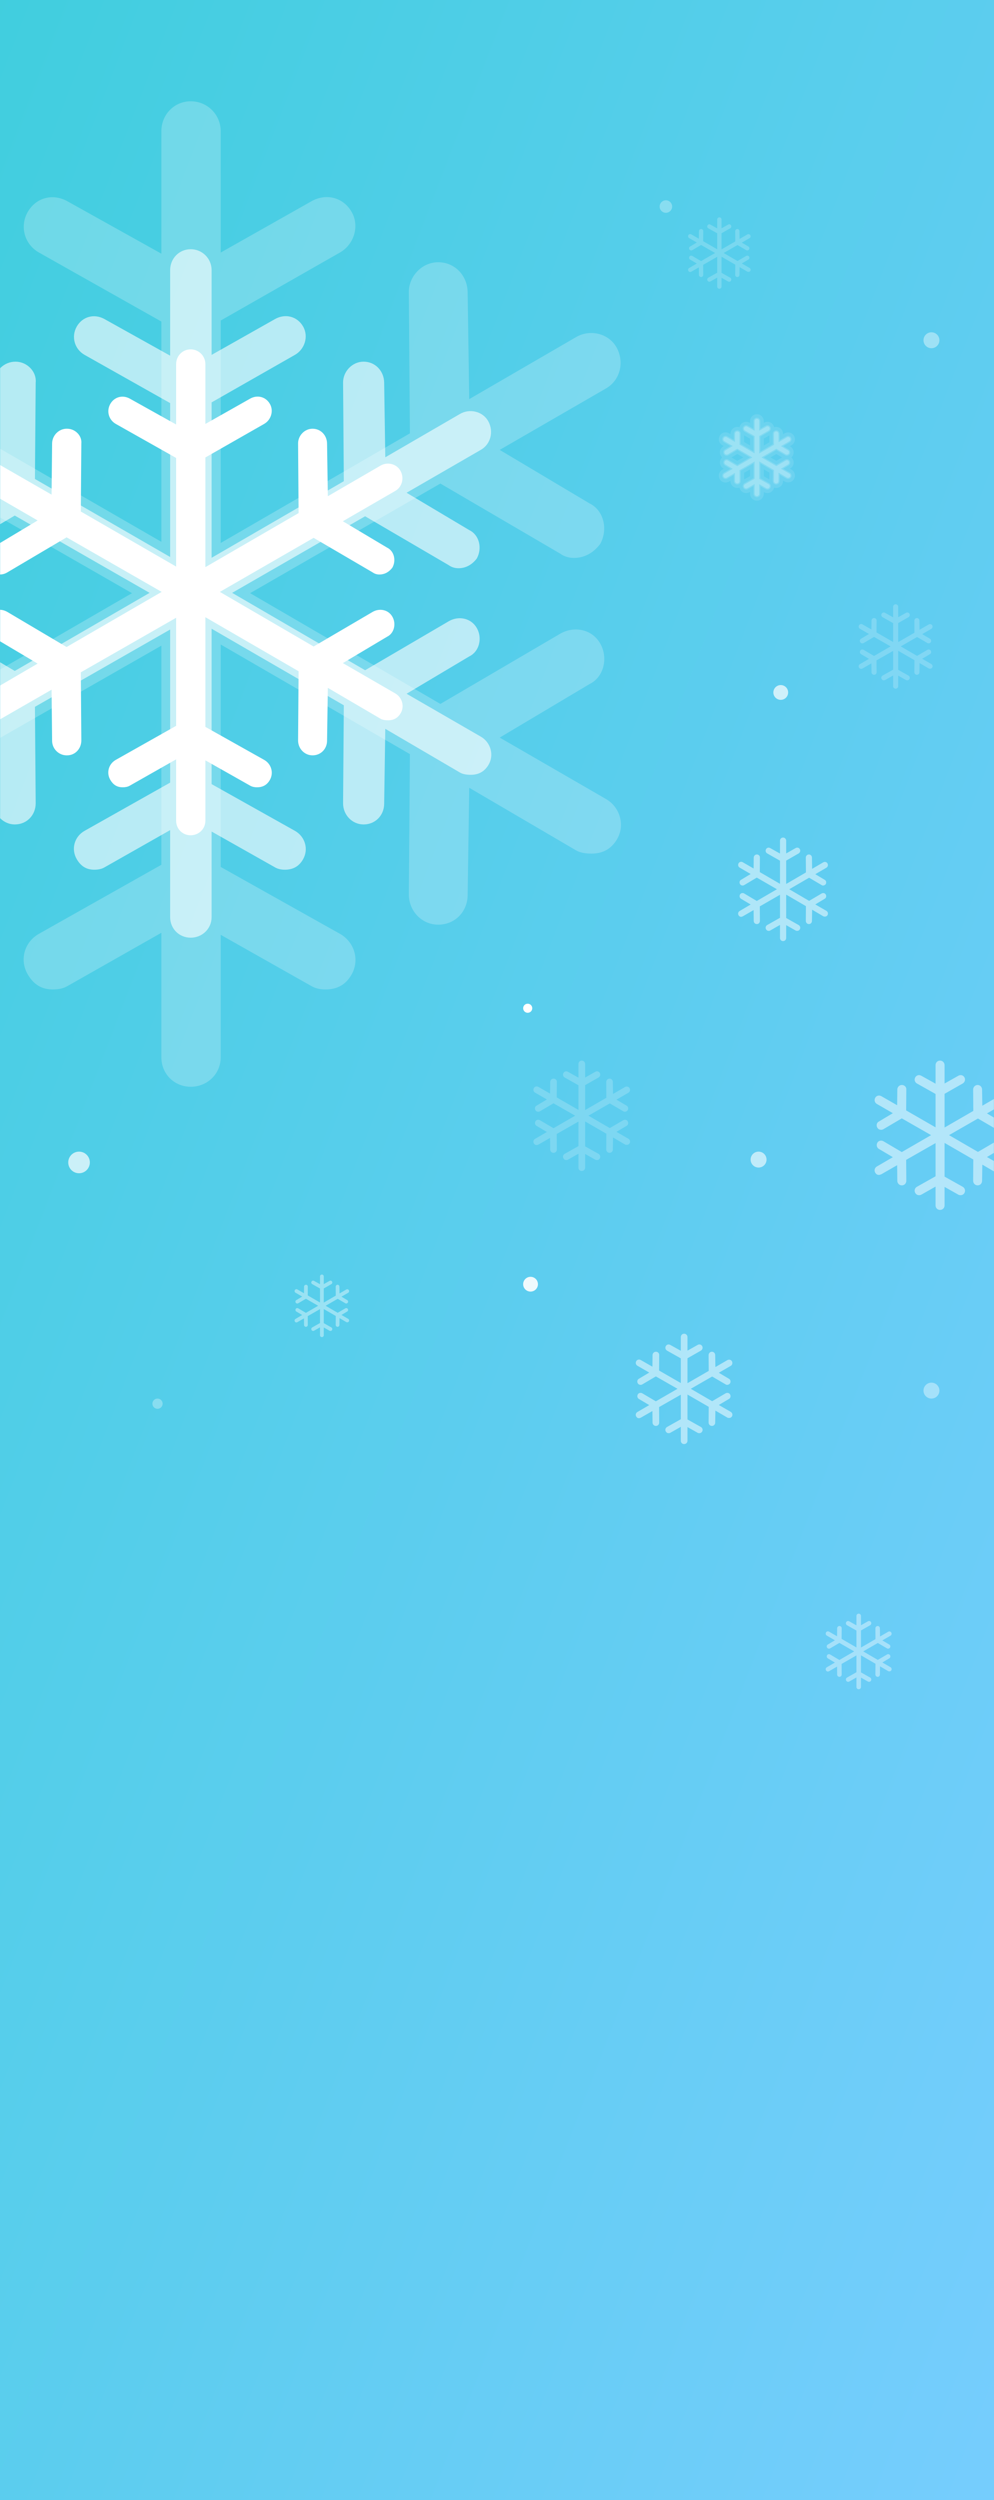 <?xml version="1.0" encoding="UTF-8"?>
<svg width="874px" height="2197px" viewBox="0 0 874 2197" version="1.1" xmlns="http://www.w3.org/2000/svg" xmlns:xlink="http://www.w3.org/1999/xlink">
    <rect x="0" y="0" width="874" height="2197" fill="#333333" stroke="none"/>
    <!-- Generator: Sketch 49 (51002) - http://www.bohemiancoding.com/sketch -->
    <title>heavy snow</title>
    <desc>Created with Sketch.</desc>
    <defs>
        <linearGradient x1="0%" y1="0%" x2="97.296%" y2="97.296%" id="linearGradient-1">
            <stop stop-color="#40CEDE" offset="0%"></stop>
            <stop stop-color="#75CDFD" offset="100%"></stop>
        </linearGradient>
        <rect id="path-2" x="0" y="0" width="874" height="2197"></rect>
        <path d="M434.979,225.149 L427.69,220.906 L433.844,217.214 C434.833,216.734 435.139,215.396 434.576,214.412 C434.004,213.405 432.767,213.192 431.829,213.743 L423.624,218.584 L410.585,210.941 L423.624,203.377 L431.829,208.21 C432.085,208.399 432.415,208.509 432.782,208.509 C433.477,208.509 434.1,208.178 434.576,207.548 C435.126,206.549 434.833,205.226 433.843,204.746 L427.69,201.055 L434.979,196.812 C435.929,196.261 436.256,195.025 435.712,194.01 C435.192,193.034 433.907,192.695 432.928,193.27 L425.602,197.552 L425.492,190.169 C425.475,189.027 424.613,188.106 423.478,188.106 C422.343,188.106 421.455,189.098 421.464,190.169 L421.536,199.913 L408.57,207.478 L408.57,192.129 L416.738,187.437 C417.692,186.894 418.107,185.627 417.544,184.635 C416.972,183.628 415.798,183.328 414.797,183.895 L408.57,187.437 L408.57,179.062 C408.57,177.921 407.654,177 406.519,177 C405.384,177 404.504,177.921 404.504,179.062 L404.504,187.516 L398.058,183.895 C397.054,183.336 395.911,183.651 395.347,184.635 C394.775,185.643 395.131,186.878 396.116,187.437 L404.504,192.199 L404.504,207.399 L391.245,199.693 L391.318,190.169 C391.428,189.098 390.476,188.106 389.341,188.106 L389.267,188.106 C388.205,188.106 387.264,189.027 387.253,190.169 L387.179,197.331 L380.037,193.199 C379.04,192.617 377.809,192.963 377.29,193.931 C376.746,194.954 377.027,196.159 378.023,196.741 L385.238,200.944 L378.938,204.746 C377.949,205.226 377.64,206.565 378.242,207.548 C378.63,208.186 379.194,208.509 379.964,208.509 C380.366,208.509 380.701,208.406 381.025,208.21 L389.267,203.306 L402.49,210.941 L389.267,218.655 L381.025,213.743 C380.036,213.161 378.761,213.436 378.242,214.412 C377.698,215.428 377.993,216.648 378.937,217.214 L385.238,220.977 L378.022,225.22 C377.029,225.802 376.707,227.03 377.289,228.03 C377.697,228.722 378.242,229.061 379.011,229.061 C379.194,229.061 379.56,228.951 380.037,228.762 L387.179,224.629 L387.253,231.792 C387.264,232.933 388.205,233.815 389.267,233.815 L389.341,233.815 C390.476,233.815 391.327,232.863 391.318,231.713 L391.245,222.197 L404.504,214.562 L404.504,229.683 L396.116,234.445 C395.115,235.011 394.765,236.247 395.347,237.247 C395.754,237.947 396.3,238.286 397.069,238.286 C397.435,238.286 397.773,238.223 398.058,238.058 L404.504,234.374 L404.504,242.969 C404.504,244.111 405.384,245 406.519,245 C407.654,245 408.57,244.111 408.57,242.969 L408.57,234.515 L414.797,238.058 C415.082,238.223 415.419,238.286 415.749,238.286 C416.555,238.286 417.149,237.955 417.544,237.247 C418.1,236.255 417.741,235.011 416.738,234.445 L408.57,229.832 L408.57,214.483 L421.536,222.047 L421.464,231.713 C421.454,232.863 422.343,233.815 423.478,233.815 C424.613,233.815 425.475,232.933 425.492,231.792 L425.602,224.37 L432.928,228.691 C433.21,228.856 433.587,228.911 433.99,228.911 C434.759,228.911 435.323,228.589 435.712,227.951 C436.313,226.967 435.929,225.7 434.979,225.149 Z" id="path-4"></path>
    </defs>
    <g id="Page-1" stroke="none" stroke-width="1" fill="none" fill-rule="evenodd">
        <g id="heavy-snow">
            <g>
                <g id="Group-6-Copy-2">
                    <g id="with-content-copy-4">
                        <g id="Shape">
                            <g id="fluffy-cloud-silhouette">
                                <mask id="mask-3" fill="white">
                                    <use xlink:href="#path-2"></use>
                                </mask>
                                <use id="Mask" fill="url(#linearGradient-1)" xlink:href="#path-2"></use>
                                <g id="snowflake-copy" mask="url(#mask-3)" fill-rule="nonzero">
                                    <g transform="translate(259, 191)">
                                        <path d="M400.048,44.442 L393.253,40.526 L398.99,37.118 C399.912,36.675 400.197,35.44 399.673,34.532 C399.139,33.602 397.987,33.406 397.112,33.914 L389.463,38.383 L377.308,31.328 L389.463,24.346 L397.112,28.807 C397.351,28.981 397.658,29.083 398,29.083 C398.648,29.083 399.229,28.778 399.673,28.197 C400.185,27.274 399.912,26.053 398.99,25.61 L393.253,22.203 L400.048,18.287 C400.934,17.778 401.238,16.638 400.731,15.7 C400.247,14.799 399.049,14.487 398.136,15.017 L391.307,18.97 L391.205,12.155 C391.189,11.101 390.385,10.251 389.327,10.251 C388.269,10.251 387.441,11.167 387.449,12.155 L387.517,21.149 L375.43,28.131 L375.43,13.964 L383.044,9.634 C383.933,9.132 384.32,7.963 383.795,7.047 C383.262,6.117 382.167,5.841 381.234,6.364 L375.43,9.634 L375.43,1.903 C375.43,0.85 374.576,0 373.518,0 C372.459,0 371.64,0.85 371.64,1.903 L371.64,9.706 L365.63,6.364 C364.694,5.849 363.628,6.139 363.103,7.047 C362.57,7.977 362.901,9.118 363.82,9.634 L371.64,14.029 L371.64,28.059 L359.279,20.946 L359.348,12.155 C359.45,11.167 358.562,10.251 357.504,10.251 L357.435,10.251 C356.445,10.251 355.568,11.101 355.557,12.155 L355.489,18.766 L348.831,14.952 C347.902,14.414 346.754,14.734 346.27,15.628 C345.763,16.572 346.025,17.684 346.953,18.221 L353.68,22.101 L347.806,25.61 C346.885,26.053 346.597,27.288 347.158,28.197 C347.519,28.785 348.045,29.083 348.763,29.083 C349.138,29.083 349.45,28.988 349.753,28.807 L357.435,24.281 L369.762,31.328 L357.435,38.448 L349.753,33.914 C348.83,33.377 347.641,33.631 347.158,34.532 C346.651,35.469 346.926,36.595 347.806,37.118 L353.68,40.591 L346.953,44.507 C346.027,45.045 345.727,46.178 346.27,47.101 C346.649,47.74 347.158,48.053 347.875,48.053 C348.045,48.053 348.387,47.951 348.831,47.777 L355.489,43.962 L355.557,50.574 C355.568,51.627 356.445,52.441 357.435,52.441 L357.504,52.441 C358.562,52.441 359.356,51.562 359.348,50.501 L359.279,41.717 L371.64,34.67 L371.64,48.627 L363.82,53.022 C362.887,53.545 362.561,54.686 363.103,55.609 C363.483,56.255 363.991,56.568 364.708,56.568 C365.05,56.568 365.364,56.509 365.63,56.357 L371.64,52.957 L371.64,60.89 C371.64,61.944 372.459,62.765 373.518,62.765 C374.576,62.765 375.43,61.944 375.43,60.89 L375.43,53.087 L381.234,56.357 C381.5,56.509 381.815,56.568 382.122,56.568 C382.873,56.568 383.427,56.262 383.795,55.609 C384.314,54.693 383.979,53.545 383.044,53.022 L375.43,48.765 L375.43,34.597 L387.517,41.579 L387.449,50.501 C387.44,51.562 388.269,52.441 389.327,52.441 C390.385,52.441 391.189,51.627 391.205,50.574 L391.307,43.723 L398.136,47.711 C398.4,47.864 398.751,47.915 399.127,47.915 C399.843,47.915 400.369,47.617 400.731,47.028 C401.292,46.12 400.934,44.95 400.048,44.442 Z" id="Shape" fill="#FFFFFF" opacity="0.2"></path>
                                        <path d="M383.529,1049.683 L373.028,1043.631 L381.893,1038.365 C383.318,1037.68 383.76,1035.771 382.949,1034.368 C382.124,1032.93 380.343,1032.627 378.991,1033.413 L367.171,1040.318 L348.385,1029.416 L367.171,1018.626 L378.991,1025.52 C379.36,1025.789 379.835,1025.946 380.363,1025.946 C381.365,1025.946 382.262,1025.475 382.949,1024.576 C383.74,1023.15 383.318,1021.264 381.893,1020.579 L373.028,1015.313 L383.529,1009.261 C384.898,1008.475 385.368,1006.713 384.585,1005.264 C383.836,1003.872 381.984,1003.389 380.574,1004.209 L370.02,1010.317 L369.862,999.785 C369.837,998.157 368.595,996.843 366.96,996.843 C365.324,996.843 364.045,998.258 364.058,999.785 L364.162,1013.685 L345.482,1024.475 L345.482,1002.581 L357.25,995.889 C358.624,995.114 359.222,993.306 358.411,991.891 C357.587,990.454 355.895,990.027 354.453,990.836 L345.482,995.889 L345.482,983.942 C345.482,982.314 344.163,981 342.527,981 C340.892,981 339.625,982.314 339.625,983.942 L339.625,996.001 L330.338,990.836 C328.891,990.039 327.244,990.488 326.432,991.891 C325.608,993.328 326.12,995.091 327.54,995.888 L339.625,1002.682 L339.625,1024.363 L320.522,1013.371 L320.628,999.785 C320.787,998.258 319.414,996.843 317.779,996.843 L317.673,996.843 C316.143,996.843 314.788,998.157 314.771,999.785 L314.665,1010.002 L304.375,1004.107 C302.939,1003.277 301.166,1003.771 300.417,1005.152 C299.634,1006.611 300.039,1008.329 301.473,1009.16 L311.868,1015.156 L302.792,1020.579 C301.367,1021.264 300.923,1023.173 301.789,1024.576 C302.348,1025.486 303.161,1025.946 304.269,1025.946 C304.849,1025.946 305.332,1025.8 305.799,1025.52 L317.673,1018.524 L336.723,1029.416 L317.673,1040.419 L305.799,1033.413 C304.374,1032.582 302.537,1032.975 301.789,1034.368 C301.006,1035.816 301.431,1037.556 302.791,1038.365 L311.868,1043.732 L301.473,1049.784 C300.042,1050.615 299.578,1052.366 300.417,1053.792 C301.004,1054.78 301.789,1055.263 302.897,1055.263 C303.161,1055.263 303.689,1055.106 304.375,1054.837 L314.665,1048.942 L314.771,1059.159 C314.788,1060.787 316.143,1062.045 317.673,1062.045 L317.779,1062.045 C319.414,1062.045 320.64,1060.686 320.628,1059.047 L320.522,1045.472 L339.625,1034.581 L339.625,1056.15 L327.54,1062.943 C326.098,1063.752 325.594,1065.514 326.432,1066.94 C327.019,1067.94 327.805,1068.423 328.912,1068.423 C329.44,1068.423 329.927,1068.333 330.338,1068.097 L339.625,1062.842 L339.625,1075.103 C339.625,1076.731 340.892,1078 342.527,1078 C344.163,1078 345.482,1076.731 345.482,1075.103 L345.482,1063.044 L354.453,1068.097 C354.863,1068.333 355.35,1068.423 355.825,1068.423 C356.985,1068.423 357.841,1067.951 358.411,1066.94 C359.212,1065.526 358.694,1063.751 357.25,1062.943 L345.482,1056.364 L345.482,1034.469 L364.162,1045.259 L364.058,1059.047 C364.044,1060.686 365.324,1062.045 366.96,1062.045 C368.596,1062.045 369.837,1060.787 369.862,1059.159 L370.02,1048.571 L380.574,1054.735 C380.981,1054.971 381.524,1055.05 382.105,1055.05 C383.213,1055.05 384.025,1054.59 384.584,1053.68 C385.451,1052.276 384.898,1050.469 383.529,1049.683 Z" id="Shape" fill="#FFFFFF" opacity="0.5"></path>
                                        <path d="M293.529,809.683 L283.028,803.631 L291.893,798.365 C293.318,797.68 293.76,795.771 292.949,794.368 C292.124,792.93 290.343,792.627 288.991,793.413 L277.171,800.318 L258.385,789.416 L277.171,778.626 L288.991,785.52 C289.36,785.789 289.835,785.946 290.363,785.946 C291.365,785.946 292.262,785.475 292.949,784.576 C293.74,783.151 293.318,781.264 291.893,780.579 L283.028,775.313 L293.529,769.261 C294.898,768.475 295.368,766.713 294.585,765.264 C293.836,763.872 291.984,763.389 290.574,764.209 L280.02,770.317 L279.862,759.785 C279.837,758.157 278.595,756.843 276.96,756.843 C275.324,756.843 274.045,758.258 274.058,759.785 L274.162,773.685 L255.482,784.475 L255.482,762.581 L267.25,755.889 C268.624,755.114 269.222,753.306 268.411,751.891 C267.587,750.454 265.895,750.027 264.453,750.836 L255.482,755.889 L255.482,743.942 C255.482,742.314 254.163,741 252.527,741 C250.892,741 249.625,742.314 249.625,743.942 L249.625,756.001 L240.338,750.836 C238.891,750.039 237.244,750.488 236.432,751.891 C235.608,753.328 236.12,755.091 237.54,755.888 L249.625,762.682 L249.625,784.363 L230.522,773.371 L230.628,759.785 C230.787,758.258 229.414,756.843 227.779,756.843 L227.673,756.843 C226.143,756.843 224.788,758.157 224.771,759.785 L224.665,770.002 L214.375,764.107 C212.939,763.277 211.166,763.771 210.417,765.152 C209.634,766.611 210.039,768.329 211.473,769.16 L221.868,775.156 L212.792,780.579 C211.367,781.264 210.923,783.173 211.789,784.576 C212.348,785.486 213.161,785.946 214.269,785.946 C214.849,785.946 215.332,785.8 215.799,785.52 L227.673,778.524 L246.723,789.416 L227.673,800.419 L215.799,793.413 C214.374,792.582 212.537,792.975 211.789,794.368 C211.006,795.816 211.431,797.556 212.791,798.365 L221.868,803.732 L211.473,809.784 C210.042,810.615 209.578,812.366 210.417,813.792 C211.004,814.78 211.789,815.263 212.897,815.263 C213.161,815.263 213.689,815.106 214.375,814.837 L224.665,808.942 L224.771,819.159 C224.788,820.787 226.143,822.045 227.673,822.045 L227.779,822.045 C229.414,822.045 230.64,820.686 230.628,819.047 L230.522,805.472 L249.625,794.581 L249.625,816.15 L237.54,822.943 C236.098,823.752 235.594,825.514 236.432,826.94 C237.019,827.94 237.805,828.423 238.912,828.423 C239.44,828.423 239.927,828.333 240.338,828.097 L249.625,822.842 L249.625,835.103 C249.625,836.731 250.892,838 252.527,838 C254.163,838 255.482,836.731 255.482,835.103 L255.482,823.044 L264.453,828.097 C264.863,828.333 265.35,828.423 265.825,828.423 C266.985,828.423 267.841,827.951 268.411,826.94 C269.212,825.526 268.694,823.751 267.25,822.943 L255.482,816.364 L255.482,794.469 L274.162,805.259 L274.058,819.047 C274.044,820.686 275.324,822.045 276.96,822.045 C278.596,822.045 279.837,820.787 279.862,819.159 L280.02,808.571 L290.574,814.735 C290.981,814.971 291.524,815.05 292.105,815.05 C293.213,815.05 294.025,814.59 294.584,813.68 C295.451,812.276 294.898,810.469 293.529,809.683 Z" id="Shape" fill="#FFFFFF" opacity="0.2"></path>
                                        <path d="M623.01,833.924 L608.802,825.736 L620.797,818.611 C622.725,817.684 623.322,815.102 622.225,813.203 C621.109,811.259 618.699,810.849 616.87,811.912 L600.878,821.254 L575.462,806.504 L600.878,791.905 L616.87,801.233 C617.369,801.597 618.012,801.81 618.727,801.81 C620.082,801.81 621.296,801.172 622.225,799.956 C623.296,798.027 622.725,795.475 620.797,794.549 L608.802,787.424 L623.01,779.236 C624.861,778.173 625.498,775.788 624.438,773.828 C623.425,771.944 620.92,771.291 619.011,772.4 L604.732,780.664 L604.519,766.415 C604.486,764.212 602.806,762.435 600.593,762.435 C598.38,762.435 596.649,764.349 596.666,766.415 L596.808,785.221 L571.535,799.82 L571.535,770.197 L587.456,761.143 C589.315,760.095 590.124,757.649 589.026,755.735 C587.911,753.791 585.622,753.214 583.671,754.307 L571.535,761.143 L571.535,744.98 C571.535,742.777 569.75,741 567.537,741 C565.324,741 563.61,742.777 563.61,744.98 L563.61,761.295 L551.045,754.307 C549.088,753.229 546.859,753.836 545.761,755.735 C544.646,757.68 545.339,760.065 547.26,761.143 L563.61,770.334 L563.61,799.668 L537.765,784.796 L537.908,766.415 C538.123,764.349 536.267,762.434 534.054,762.434 L533.91,762.434 C531.84,762.434 530.007,764.212 529.984,766.415 L529.841,780.238 L515.92,772.263 C513.976,771.139 511.577,771.807 510.565,773.676 C509.504,775.651 510.053,777.975 511.993,779.099 L526.057,787.211 L513.777,794.548 C511.85,795.475 511.248,798.058 512.421,799.956 C513.176,801.187 514.276,801.81 515.776,801.81 C516.561,801.81 517.214,801.612 517.846,801.233 L533.91,791.768 L559.684,806.504 L533.91,821.391 L517.846,811.912 C515.918,810.788 513.432,811.319 512.421,813.203 C511.361,815.163 511.936,817.517 513.776,818.611 L526.057,825.872 L511.993,834.06 C510.057,835.184 509.429,837.554 510.564,839.484 C511.358,840.82 512.421,841.474 513.92,841.474 C514.276,841.474 514.991,841.261 515.92,840.897 L529.841,832.921 L529.984,846.745 C530.007,848.948 531.84,850.649 533.91,850.649 L534.054,850.649 C536.267,850.649 537.925,848.811 537.908,846.593 L537.765,828.227 L563.61,813.492 L563.61,842.674 L547.26,851.864 C545.309,852.958 544.627,855.343 545.761,857.272 C546.555,858.624 547.618,859.278 549.117,859.278 C549.831,859.278 550.489,859.156 551.045,858.837 L563.61,851.727 L563.61,868.316 C563.61,870.519 565.324,872.235 567.537,872.235 C569.75,872.235 571.535,870.519 571.535,868.316 L571.535,852.001 L583.671,858.837 C584.227,859.156 584.885,859.278 585.528,859.278 C587.098,859.278 588.256,858.64 589.026,857.272 C590.111,855.358 589.41,852.958 587.456,851.864 L571.535,842.962 L571.535,813.34 L596.808,827.938 L596.666,846.593 C596.648,848.811 598.38,850.649 600.593,850.649 C602.806,850.649 604.486,848.948 604.519,846.745 L604.732,832.42 L619.011,840.76 C619.563,841.079 620.297,841.185 621.083,841.185 C622.582,841.185 623.681,840.562 624.438,839.332 C625.61,837.433 624.862,834.987 623.01,833.924 Z" id="Shape" fill="#FFFFFF" opacity="0.5"></path>
                                        <path d="M559.875,392.522 L551.845,387.894 L558.624,383.867 C559.714,383.343 560.051,381.884 559.432,380.81 C558.801,379.711 557.439,379.48 556.405,380.081 L547.366,385.361 L533,377.024 L547.366,368.773 L556.405,374.044 C556.687,374.251 557.05,374.371 557.454,374.371 C558.22,374.371 558.907,374.01 559.432,373.323 C560.037,372.233 559.714,370.79 558.624,370.267 L551.845,366.24 L559.875,361.612 C560.922,361.011 561.282,359.663 560.682,358.555 C560.11,357.49 558.694,357.121 557.615,357.748 L549.544,362.419 L549.424,354.365 C549.405,353.12 548.455,352.115 547.204,352.115 C545.954,352.115 544.976,353.197 544.985,354.365 L545.065,364.995 L530.781,373.246 L530.781,356.503 L539.779,351.385 C540.83,350.793 541.288,349.41 540.667,348.329 C540.037,347.23 538.743,346.903 537.64,347.522 L530.781,351.385 L530.781,342.25 C530.781,341.005 529.772,340 528.521,340 C527.27,340 526.302,341.005 526.302,342.25 L526.302,351.471 L519.199,347.522 C518.093,346.912 516.834,347.255 516.213,348.329 C515.583,349.428 515.974,350.776 517.06,351.385 L526.302,356.58 L526.302,373.16 L511.693,364.754 L511.774,354.365 C511.896,353.197 510.846,352.115 509.595,352.115 L509.515,352.115 C508.345,352.115 507.308,353.12 507.295,354.365 L507.214,362.178 L499.346,357.67 C498.247,357.035 496.892,357.413 496.319,358.469 C495.72,359.585 496.03,360.899 497.127,361.534 L505.076,366.119 L498.135,370.266 C497.046,370.79 496.705,372.25 497.368,373.323 C497.795,374.019 498.417,374.371 499.265,374.371 C499.708,374.371 500.078,374.259 500.435,374.044 L509.514,368.695 L524.082,377.024 L509.514,385.438 L500.435,380.081 C499.345,379.445 497.94,379.746 497.368,380.81 C496.769,381.918 497.095,383.249 498.135,383.867 L505.076,387.971 L497.126,392.599 C496.032,393.235 495.677,394.574 496.319,395.665 C496.768,396.42 497.368,396.79 498.216,396.79 C498.417,396.79 498.821,396.669 499.346,396.463 L507.214,391.955 L507.295,399.769 C507.308,401.014 508.345,401.976 509.515,401.976 L509.595,401.976 C510.846,401.976 511.784,400.937 511.774,399.683 L511.693,389.302 L526.302,380.974 L526.302,397.468 L517.06,402.662 C515.957,403.281 515.572,404.629 516.213,405.719 C516.661,406.483 517.262,406.853 518.109,406.853 C518.513,406.853 518.885,406.784 519.199,406.603 L526.302,402.585 L526.302,411.961 C526.302,413.206 527.27,414.176 528.521,414.176 C529.772,414.176 530.781,413.206 530.781,411.961 L530.781,402.74 L537.64,406.603 C537.954,406.784 538.326,406.853 538.69,406.853 C539.577,406.853 540.231,406.492 540.667,405.719 C541.28,404.637 540.884,403.281 539.779,402.662 L530.781,397.631 L530.781,380.888 L545.065,389.139 L544.985,399.683 C544.975,400.937 545.954,401.976 547.205,401.976 C548.455,401.976 549.405,401.014 549.424,399.769 L549.544,391.672 L557.615,396.386 C557.927,396.566 558.342,396.626 558.786,396.626 C559.633,396.626 560.255,396.274 560.682,395.579 C561.345,394.506 560.922,393.123 559.875,392.522 Z" id="Shape" fill="#FFFFFF" opacity="0.2"></path>
                                        <path d="M47.169,967.944 L41.239,964.512 L46.246,961.526 C47.05,961.138 47.3,960.056 46.842,959.26 C46.376,958.445 45.37,958.273 44.607,958.719 L37.932,962.634 L27.323,956.452 L37.932,950.334 L44.607,954.243 C44.815,954.396 45.083,954.485 45.382,954.485 C45.947,954.485 46.454,954.218 46.842,953.708 C47.289,952.9 47.05,951.83 46.246,951.442 L41.239,948.456 L47.169,945.025 C47.942,944.579 48.208,943.579 47.765,942.758 C47.343,941.969 46.297,941.695 45.5,942.16 L39.54,945.623 L39.451,939.651 C39.437,938.728 38.736,937.983 37.813,937.983 C36.889,937.983 36.167,938.785 36.174,939.651 L36.233,947.533 L25.684,953.651 L25.684,941.236 L32.329,937.442 C33.105,937.003 33.443,935.978 32.985,935.176 C32.519,934.361 31.564,934.119 30.75,934.577 L25.684,937.442 L25.684,930.668 C25.684,929.745 24.939,929 24.015,929 C23.092,929 22.377,929.745 22.377,930.668 L22.377,937.506 L17.132,934.577 C16.315,934.125 15.385,934.38 14.926,935.175 C14.461,935.99 14.75,936.99 15.552,937.442 L22.377,941.294 L22.377,953.587 L11.589,947.355 L11.649,939.651 C11.738,938.785 10.963,937.983 10.04,937.983 C9.116,937.983 8.351,938.728 8.341,939.651 L8.281,945.445 L2.471,942.102 C1.66,941.631 0.658,941.911 0.236,942.694 C-0.207,943.522 0.022,944.496 0.832,944.967 L6.702,948.367 L1.576,951.442 C0.772,951.83 0.521,952.912 1.011,953.708 C1.326,954.224 1.785,954.485 2.411,954.485 C2.738,954.485 3.011,954.402 3.275,954.243 L9.98,950.277 L20.738,956.452 L9.98,962.691 L3.275,958.719 C2.47,958.248 1.433,958.47 1.01,959.26 C0.568,960.081 0.808,961.068 1.576,961.526 L6.702,964.57 L0.832,968.001 C0.024,968.472 -0.238,969.465 0.235,970.274 C0.567,970.834 1.011,971.108 1.636,971.108 C1.785,971.108 2.083,971.019 2.471,970.866 L8.281,967.524 L8.341,973.317 C8.351,974.24 9.116,974.953 9.98,974.953 C10.963,974.953 11.656,974.183 11.649,973.253 L11.589,965.556 L22.377,959.381 L22.377,971.611 L15.552,975.463 C14.738,975.921 14.453,976.921 14.926,977.729 C15.258,978.296 15.701,978.569 16.327,978.569 C16.625,978.569 16.9,978.519 17.132,978.385 L22.377,975.405 L22.377,982.357 C22.377,983.281 23.092,984 24.015,984 C24.939,984 25.684,983.281 25.684,982.357 L25.684,975.52 L30.75,978.385 C30.982,978.518 31.256,978.569 31.525,978.569 C32.18,978.569 32.663,978.302 32.985,977.729 C33.437,976.927 33.145,975.921 32.329,975.463 L25.684,971.732 L25.684,959.317 L36.233,965.435 L36.174,973.253 C36.166,974.183 36.889,974.953 37.813,974.953 C38.736,974.953 39.437,974.24 39.451,973.317 L39.54,967.314 L45.5,970.809 C45.731,970.942 46.037,970.987 46.365,970.987 C46.991,970.987 47.449,970.726 47.765,970.21 C48.254,969.414 47.942,968.389 47.169,967.944 Z" id="Shape" fill="#FFFFFF" opacity="0.4"></path>
                                        <path d="M523.996,1274.057 L516.831,1269.911 L522.88,1266.303 C523.853,1265.833 524.154,1264.526 523.601,1263.564 C523.037,1262.579 521.822,1262.372 520.9,1262.91 L512.834,1267.641 L500.016,1260.172 L512.834,1252.779 L520.9,1257.502 C521.152,1257.687 521.476,1257.794 521.836,1257.794 C522.52,1257.794 523.132,1257.471 523.6,1256.856 C524.141,1255.879 523.853,1254.587 522.88,1254.117 L516.831,1250.509 L523.996,1246.363 C524.93,1245.824 525.251,1244.617 524.717,1243.624 C524.206,1242.67 522.942,1242.34 521.98,1242.901 L514.778,1247.086 L514.67,1239.87 C514.654,1238.755 513.806,1237.855 512.69,1237.855 C511.574,1237.855 510.701,1238.824 510.71,1239.87 L510.781,1249.394 L498.035,1256.787 L498.035,1241.786 L506.065,1237.201 C507.002,1236.67 507.411,1235.431 506.857,1234.462 C506.294,1233.477 505.14,1233.185 504.156,1233.739 L498.035,1237.201 L498.035,1229.015 C498.035,1227.9 497.135,1227 496.019,1227 C494.903,1227 494.038,1227.9 494.038,1229.015 L494.038,1237.278 L487.701,1233.739 C486.714,1233.193 485.59,1233.5 485.036,1234.462 C484.474,1235.447 484.823,1236.654 485.792,1237.201 L494.038,1241.855 L494.038,1256.71 L481.003,1249.178 L481.076,1239.87 C481.184,1238.824 480.247,1237.855 479.131,1237.855 C478.015,1237.855 477.09,1238.755 477.079,1239.87 L477.007,1246.871 L469.986,1242.832 C469.005,1242.263 467.796,1242.601 467.285,1243.547 C466.75,1244.547 467.027,1245.724 468.005,1246.294 L475.098,1250.402 L468.905,1254.117 C467.933,1254.587 467.63,1255.894 468.221,1256.856 C468.602,1257.479 469.157,1257.794 469.913,1257.794 C470.309,1257.794 470.638,1257.694 470.957,1257.502 L479.059,1252.709 L492.058,1260.172 L479.059,1267.71 L470.957,1262.91 C469.985,1262.341 468.731,1262.61 468.221,1263.564 C467.686,1264.556 467.977,1265.749 468.905,1266.303 L475.098,1269.98 L468.005,1274.126 C467.029,1274.696 466.712,1275.896 467.285,1276.873 C467.685,1277.55 468.221,1277.881 468.977,1277.881 C469.157,1277.881 469.517,1277.773 469.986,1277.588 L477.007,1273.549 L477.079,1280.55 C477.09,1281.665 478.015,1282.527 479.059,1282.527 C480.247,1282.527 481.084,1281.596 481.076,1280.473 L481.003,1271.172 L494.038,1263.71 L494.038,1278.488 L485.792,1283.142 C484.808,1283.696 484.464,1284.904 485.036,1285.881 C485.436,1286.566 485.973,1286.896 486.728,1286.896 C487.089,1286.896 487.42,1286.835 487.701,1286.673 L494.038,1283.073 L494.038,1291.474 C494.038,1292.589 494.903,1293.458 496.019,1293.458 C497.135,1293.458 498.035,1292.589 498.035,1291.474 L498.035,1283.211 L504.156,1286.673 C504.436,1286.835 504.768,1286.896 505.092,1286.896 C505.884,1286.896 506.468,1286.573 506.857,1285.881 C507.404,1284.912 507.05,1283.696 506.065,1283.142 L498.035,1278.634 L498.035,1263.633 L510.781,1271.026 L510.71,1280.473 C510.701,1281.596 511.574,1282.527 512.69,1282.527 C513.806,1282.527 514.654,1281.665 514.67,1280.55 L514.778,1273.296 L521.98,1277.519 C522.258,1277.68 522.628,1277.734 523.024,1277.734 C523.78,1277.734 524.335,1277.419 524.716,1276.796 C525.307,1275.834 524.93,1274.596 523.996,1274.057 Z" id="Shape" fill="#FFFFFF" opacity="0.4"></path>
                                        <path d="M467.633,609.434 L457.873,603.757 L466.113,598.816 C467.437,598.174 467.847,596.383 467.094,595.066 C466.327,593.718 464.672,593.434 463.415,594.171 L452.429,600.649 L434.969,590.421 L452.429,580.298 L463.415,586.766 C463.758,587.019 464.2,587.166 464.691,587.166 C465.622,587.166 466.456,586.724 467.094,585.881 C467.829,584.543 467.437,582.774 466.112,582.131 L457.873,577.191 L467.633,571.513 C468.905,570.776 469.342,569.122 468.614,567.763 C467.918,566.457 466.197,566.004 464.886,566.773 L455.077,572.503 L454.93,562.623 C454.907,561.095 453.753,559.863 452.233,559.863 C450.713,559.863 449.524,561.19 449.536,562.623 L449.633,575.663 L432.272,585.786 L432.272,565.246 L443.209,558.968 C444.486,558.241 445.042,556.545 444.288,555.218 C443.522,553.869 441.949,553.469 440.609,554.228 L432.272,558.968 L432.272,547.76 C432.272,546.232 431.046,545 429.525,545 C428.005,545 426.828,546.232 426.828,547.76 L426.828,559.073 L418.196,554.227 C416.852,553.48 415.321,553.901 414.566,555.218 C413.801,556.566 414.277,558.22 415.596,558.967 L426.828,565.34 L426.828,585.681 L409.074,575.368 L409.172,562.623 C409.319,561.19 408.044,559.863 406.524,559.863 L406.425,559.863 C405.003,559.863 403.744,561.095 403.728,562.623 L403.63,572.208 L394.067,566.678 C392.731,565.899 391.084,566.362 390.388,567.658 C389.66,569.027 390.036,570.639 391.369,571.418 L401.031,577.043 L392.595,582.131 C391.271,582.774 390.857,584.564 391.663,585.881 C392.182,586.734 392.938,587.166 393.968,587.166 C394.507,587.166 394.956,587.029 395.39,586.766 L406.425,580.203 L424.131,590.421 L406.425,600.744 L395.39,594.171 C394.065,593.392 392.358,593.76 391.663,595.066 C390.935,596.425 391.33,598.058 392.594,598.816 L401.031,603.851 L391.369,609.529 C390.039,610.309 389.608,611.952 390.388,613.29 C390.933,614.217 391.663,614.67 392.693,614.67 C392.938,614.67 393.428,614.522 394.067,614.269 L403.63,608.739 L403.728,618.325 C403.744,619.852 405.003,621.032 406.425,621.032 L406.524,621.032 C408.044,621.032 409.183,619.757 409.172,618.219 L409.074,605.484 L426.828,595.267 L426.828,615.502 L415.596,621.875 C414.256,622.633 413.787,624.287 414.566,625.625 C415.112,626.562 415.842,627.015 416.871,627.015 C417.362,627.015 417.814,626.931 418.196,626.709 L426.828,621.78 L426.828,633.282 C426.828,634.81 428.005,636 429.525,636 C431.046,636 432.272,634.81 432.272,633.282 L432.272,621.969 L440.609,626.709 C440.991,626.931 441.443,627.015 441.884,627.015 C442.963,627.015 443.758,626.573 444.288,625.625 C445.033,624.297 444.551,622.633 443.209,621.875 L432.272,615.702 L432.272,595.161 L449.633,605.284 L449.536,618.219 C449.523,619.757 450.713,621.032 452.233,621.032 C453.753,621.032 454.907,619.852 454.93,618.325 L455.077,608.392 L464.886,614.174 C465.265,614.396 465.769,614.469 466.309,614.469 C467.339,614.469 468.094,614.038 468.614,613.184 C469.419,611.868 468.905,610.172 467.633,609.434 Z" id="Shape-Copy-3" fill="#FFFFFF" opacity="0.5"></path>
                                        <g id="Shape-Copy-4" fill="none" opacity="0.4">
                                            <use fill="#FFFFFF" fill-rule="evenodd" xlink:href="#path-4"></use>
                                            <path stroke-opacity="0.253" stroke="#FFFFFF" stroke-width="4" d="M435.984,223.42 C437.91,224.538 438.601,227.058 437.42,228.991 C436.666,230.23 435.452,230.911 433.99,230.911 C433.22,230.911 432.541,230.781 431.911,230.413 L427.551,227.841 L427.492,231.822 C427.459,234.051 425.712,235.815 423.478,235.815 C421.221,235.815 419.445,233.947 419.464,231.698 L419.528,223.191 L410.57,217.965 L410.57,228.665 L417.722,232.704 C419.679,233.809 420.387,236.267 419.29,238.222 C418.542,239.563 417.281,240.286 415.749,240.286 C415.061,240.286 414.392,240.135 413.808,239.796 L410.57,237.954 L410.57,242.969 C410.57,245.216 408.758,247 406.519,247 C404.276,247 402.504,245.212 402.504,242.969 L402.504,237.82 L399.061,239.788 C398.454,240.139 397.787,240.286 397.069,240.286 C395.574,240.286 394.377,239.559 393.619,238.253 C392.476,236.291 393.16,233.82 395.129,232.705 L402.504,228.518 L402.504,218.021 L393.254,223.348 L393.318,231.698 C393.335,233.945 391.603,235.815 389.341,235.815 L389.267,235.815 C387.09,235.815 385.276,234.032 385.253,231.813 L385.214,228.077 L380.911,230.567 L380.774,230.621 C380.048,230.909 379.53,231.061 379.011,231.061 C377.522,231.061 376.327,230.339 375.561,229.036 C374.425,227.085 375.065,224.635 377.009,223.495 L381.315,220.964 L377.908,218.929 C376.031,217.803 375.441,215.406 376.476,213.474 C377.544,211.465 380.091,210.872 382.049,212.025 L389.278,216.333 L398.506,210.95 L389.282,205.624 L382.063,209.92 C381.42,210.309 380.726,210.509 379.964,210.509 C378.501,210.509 377.286,209.827 376.536,208.592 C375.353,206.657 375.961,204.042 377.968,202.996 L381.317,200.975 L377.013,198.467 C375.082,197.338 374.48,194.956 375.527,192.985 C376.591,191.003 379.086,190.327 381.039,191.468 L385.214,193.884 L385.253,190.148 C385.276,187.933 387.085,186.106 389.267,186.106 L389.341,186.106 C391.597,186.106 393.479,188.03 393.318,190.261 L393.254,198.547 L402.504,203.923 L402.504,193.364 L395.129,189.177 C393.178,188.07 392.493,185.611 393.611,183.641 C394.722,181.703 397.074,181.059 399.037,182.151 L402.504,184.099 L402.504,179.062 C402.504,176.822 404.272,175 406.519,175 C408.761,175 410.57,176.819 410.57,179.062 L410.57,183.999 L413.811,182.155 C415.771,181.045 418.165,181.679 419.283,183.647 C420.391,185.597 419.644,188.084 417.734,189.172 L410.57,193.286 L410.57,203.995 L419.528,198.77 L419.464,190.185 C419.446,187.994 421.239,186.106 423.478,186.106 C425.717,186.106 427.459,187.913 427.492,190.139 L427.551,194.096 L431.915,191.545 C433.864,190.402 436.417,191.078 437.475,193.066 C438.519,195.015 437.882,197.44 435.985,198.541 L431.621,201.081 L434.81,202.994 C436.791,204.024 437.399,206.565 436.329,208.512 L436.259,208.639 L436.171,208.755 C435.33,209.867 434.128,210.509 432.782,210.509 C432.044,210.509 431.336,210.295 430.744,209.892 L423.617,205.693 L414.555,210.95 L423.621,216.264 L430.817,212.018 C432.722,210.9 435.191,211.446 436.313,213.419 C437.42,215.356 436.798,217.933 434.811,218.967 L431.621,220.88 L435.984,223.42 Z"></path>
                                            <use stroke-opacity="0.436" stroke="#FFFFFF" stroke-width="2" xlink:href="#path-4"></use>
                                        </g>
                                    </g>
                                </g>
                                <g id="snowflake" mask="url(#mask-3)" fill="#FFFFFF" fill-rule="nonzero">
                                    <g transform="translate(-211, 89)" id="Shape">
                                        <path d="M558.545,520.346 L512.463,493.704 L551.367,470.523 C557.621,467.508 559.557,459.105 556,452.927 C552.379,446.601 544.564,445.266 538.631,448.726 L486.761,479.123 L404.324,431.13 L486.76,383.63 L538.631,413.978 C540.251,415.164 542.335,415.857 544.653,415.857 C549.049,415.857 552.987,413.781 555.999,409.826 C559.473,403.549 557.621,395.246 551.366,392.231 L512.462,369.049 L558.544,342.409 C564.55,338.949 566.616,331.188 563.177,324.812 C559.893,318.683 551.766,316.558 545.576,320.166 L499.262,347.055 L498.57,300.692 C498.462,293.525 493.013,287.742 485.835,287.742 C478.658,287.742 473.046,293.97 473.1,300.692 L473.559,361.882 L391.588,409.382 L391.588,312.999 L443.227,283.54 C449.255,280.13 451.882,272.172 448.32,265.945 C444.703,259.618 437.279,257.739 430.951,261.299 L391.588,283.541 L391.588,230.95 C391.588,223.783 385.798,218 378.62,218 C371.442,218 365.884,223.783 365.884,230.95 L365.884,284.034 L325.128,261.298 C318.78,257.789 311.553,259.765 307.991,265.944 C304.375,272.271 306.623,280.031 312.852,283.54 L365.884,313.443 L365.884,408.887 L282.056,360.498 L282.521,300.691 C283.217,293.97 277.195,287.741 270.017,287.741 L269.553,287.741 C262.839,287.741 256.892,293.524 256.817,300.691 L256.353,345.67 L211.201,319.721 C204.897,316.063 197.116,318.238 193.831,324.317 C190.392,330.743 192.171,338.305 198.465,341.963 L244.082,368.357 L204.25,392.23 C198,395.246 196.048,403.648 199.853,409.826 C202.303,413.83 205.87,415.857 210.735,415.857 C213.279,415.857 215.399,415.214 217.449,413.978 L269.552,383.185 L353.149,431.13 L269.552,479.568 L217.449,448.726 C211.194,445.068 203.132,446.798 199.852,452.927 C196.413,459.303 198.281,466.965 204.249,470.523 L244.081,494.149 L198.464,520.79 C192.185,524.448 190.149,532.159 193.83,538.436 C196.404,542.786 199.853,544.911 204.714,544.911 C205.87,544.911 208.187,544.219 211.201,543.033 L256.353,517.084 L256.817,562.062 C256.892,569.229 262.839,574.765 269.553,574.765 L270.017,574.765 C277.195,574.765 282.575,568.784 282.521,561.568 L282.056,501.81 L365.884,453.866 L365.884,548.816 L312.852,578.719 C306.524,582.278 304.31,590.038 307.991,596.315 C310.565,600.714 314.013,602.839 318.874,602.839 C321.191,602.839 323.325,602.444 325.128,601.406 L365.884,578.273 L365.884,632.248 C365.884,639.415 371.442,645 378.62,645 C385.798,645 391.588,639.415 391.588,632.248 L391.588,579.163 L430.951,601.406 C432.753,602.444 434.888,602.839 436.973,602.839 C442.066,602.839 445.82,600.764 448.32,596.315 C451.837,590.087 449.565,582.277 443.227,578.719 L391.588,549.755 L391.588,453.372 L473.559,500.871 L473.1,561.568 C473.04,568.784 478.658,574.765 485.836,574.765 C493.013,574.765 498.462,569.229 498.57,562.062 L499.262,515.453 L545.576,542.588 C547.364,543.626 549.745,543.972 552.294,543.972 C557.156,543.972 560.722,541.946 563.177,537.942 C566.977,531.763 564.551,523.806 558.545,520.346 Z"></path>
                                        <path d="M743.899,613.188 L650.376,559.157 L729.331,512.143 C742.025,506.028 745.953,488.986 738.734,476.457 C731.386,463.626 715.525,460.92 703.485,467.936 L598.214,529.585 L430.909,432.249 L598.213,335.915 L703.483,397.464 C706.771,399.87 711.001,401.274 715.705,401.274 C724.627,401.274 732.619,397.064 738.733,389.044 C745.782,376.313 742.023,359.472 729.33,353.358 L650.375,306.344 L743.897,252.313 C756.087,245.296 760.279,229.558 753.3,216.626 C746.635,204.196 730.142,199.886 717.579,207.204 L623.586,261.736 L622.182,167.708 C621.962,153.172 610.902,141.443 596.335,141.443 C581.77,141.443 570.38,154.074 570.49,167.708 L571.422,291.808 L405.061,388.142 L405.061,192.667 L509.862,132.922 C522.096,126.005 527.428,109.866 520.199,97.236 C512.859,84.405 497.792,80.595 484.949,87.814 L405.061,132.923 L405.061,26.263 C405.061,11.728 393.311,0 378.743,0 C364.176,0 352.897,11.728 352.897,26.263 L352.897,133.924 L270.183,87.813 C257.299,80.695 242.631,84.705 235.403,97.235 C228.064,110.066 232.626,125.805 245.268,132.921 L352.897,193.569 L352.897,387.139 L182.768,289.001 L183.711,167.706 C185.124,154.074 172.902,141.442 158.335,141.442 L157.393,141.442 C143.767,141.442 131.697,153.171 131.546,167.706 L130.603,258.927 L38.967,206.3 C26.174,198.882 10.383,203.292 3.716,215.622 C-3.262,228.654 0.347,243.992 13.121,251.409 L105.699,304.939 L24.861,353.357 C12.177,359.472 8.216,376.513 15.937,389.044 C20.909,397.164 28.149,401.274 38.024,401.274 C43.186,401.274 47.487,399.97 51.648,397.464 L157.391,335.012 L327.05,432.249 L157.391,530.487 L51.648,467.936 C38.955,460.518 22.593,464.026 15.936,476.457 C8.957,489.388 12.747,504.926 24.859,512.143 L105.698,560.058 L13.118,614.09 C0.375,621.508 -3.756,637.146 3.714,649.877 C8.939,658.698 15.937,663.01 25.803,663.01 C28.149,663.01 32.851,661.606 38.967,659.201 L130.603,606.573 L131.546,697.794 C131.697,712.329 143.767,723.556 157.393,723.556 L158.335,723.556 C172.902,723.556 183.821,711.426 183.711,696.791 L182.768,575.597 L352.897,478.361 L352.897,670.928 L245.268,731.575 C232.425,738.793 227.933,754.531 235.403,767.262 C240.626,776.184 247.625,780.494 257.489,780.494 C262.192,780.494 266.522,779.692 270.183,777.586 L352.897,730.671 L352.897,840.138 C352.897,854.673 364.176,866 378.743,866 C393.311,866 405.061,854.673 405.061,840.138 L405.061,732.475 L484.949,777.586 C488.607,779.691 492.938,780.494 497.171,780.494 C507.506,780.494 515.126,776.284 520.199,767.262 C527.337,754.631 522.726,738.791 509.862,731.575 L405.061,672.833 L405.061,477.358 L571.422,573.692 L570.49,696.791 C570.368,711.426 581.769,723.556 596.336,723.556 C610.904,723.556 621.962,712.329 622.182,697.794 L623.586,603.265 L717.579,658.298 C721.209,660.403 726.04,661.105 731.214,661.105 C741.081,661.105 748.318,656.995 753.299,648.875 C761.013,636.345 756.088,620.205 743.899,613.188 Z" opacity="0.23"></path>
                                        <path d="M633.845,558.382 L568.49,520.635 L623.665,487.79 C632.535,483.519 635.28,471.613 630.236,462.86 C625.101,453.896 614.017,452.005 605.603,456.907 L532.039,499.976 L415.124,431.975 L532.038,364.675 L605.602,407.674 C607.9,409.355 610.856,410.335 614.143,410.335 C620.378,410.335 625.962,407.394 630.235,401.791 C635.161,392.897 632.534,381.132 623.664,376.861 L568.489,344.016 L633.844,306.27 C642.362,301.367 645.292,290.372 640.415,281.338 C635.757,272.654 624.231,269.643 615.452,274.756 L549.769,312.853 L548.788,247.163 C548.634,237.008 540.905,228.814 530.726,228.814 C520.548,228.814 512.588,237.638 512.665,247.163 L513.316,333.862 L397.061,401.162 L397.061,264.6 L470.297,222.861 C478.847,218.029 482.572,206.754 477.521,197.931 C472.392,188.967 461.863,186.305 452.888,191.348 L397.061,222.862 L397.061,148.348 C397.061,138.193 388.85,130 378.67,130 C368.49,130 360.608,138.193 360.608,148.348 L360.608,223.561 L302.807,191.347 C293.803,186.375 283.553,189.176 278.502,197.93 C273.374,206.894 276.562,217.889 285.396,222.861 L360.608,265.23 L360.608,400.461 L241.72,331.9 L242.379,247.162 C243.367,237.638 234.826,228.813 224.646,228.813 C214.466,228.813 206.031,237.008 205.926,247.162 L205.267,310.89 L141.231,274.124 C132.291,268.942 121.256,272.023 116.597,280.637 C111.72,289.741 114.242,300.456 123.169,305.638 L187.864,343.035 L131.373,376.86 C122.509,381.132 119.742,393.037 125.137,401.791 C128.612,407.464 133.671,410.335 140.571,410.335 C144.179,410.335 147.185,409.425 150.092,407.674 L223.987,364.044 L342.546,431.975 L223.987,500.606 L150.092,456.907 C141.222,451.724 129.788,454.175 125.136,462.86 C120.259,471.893 122.908,482.749 131.372,487.79 L187.863,521.265 L123.167,559.012 C114.262,564.194 111.375,575.119 116.595,584.013 C120.246,590.176 125.137,593.188 132.031,593.188 C133.671,593.188 136.956,592.207 141.231,590.527 L205.267,553.76 L205.926,617.489 C206.031,627.643 214.466,635.487 223.988,635.487 C234.826,635.487 242.456,627.013 242.379,616.788 L241.72,532.12 L360.608,464.19 L360.608,598.72 L285.396,641.089 C276.422,646.131 273.282,657.126 278.502,666.02 C282.152,672.253 287.043,675.264 293.936,675.264 C297.223,675.264 300.249,674.704 302.807,673.233 L360.608,640.457 L360.608,716.932 C360.608,727.087 368.49,735 378.67,735 C388.85,735 397.061,727.087 397.061,716.932 L397.061,641.718 L452.888,673.233 C455.444,674.703 458.471,675.264 461.429,675.264 C468.651,675.264 473.976,672.323 477.521,666.02 C482.509,657.196 479.287,646.13 470.297,641.089 L397.061,600.051 L397.061,463.489 L513.316,530.789 L512.665,616.788 C512.58,627.013 520.547,635.487 530.726,635.487 C540.906,635.487 548.634,627.643 548.788,617.489 L549.769,551.449 L615.452,589.896 C617.989,591.367 621.365,591.858 624.98,591.858 C631.876,591.858 636.933,588.986 640.414,583.313 C645.804,574.559 642.363,563.284 633.845,558.382 Z" opacity="0.6"></path>
                                    </g>
                                </g>
                            </g>
                        </g>
                    </g>
                </g>
                <g id="Group-14-Copy" transform="translate(60, 176)" fill="#FFFFFF">
                    <circle id="Oval-6" opacity="0.7" cx="9.5" cy="845.5" r="9.5"></circle>
                    <circle id="Oval-6-Copy-3" opacity="0.3" cx="78.5" cy="1057.5" r="4.5"></circle>
                    <circle id="Oval-6" cx="404" cy="710" r="4"></circle>
                    <circle id="Oval-6" opacity="0.6" cx="607" cy="843" r="7"></circle>
                    <circle id="Oval-6-Copy" opacity="0.4" cx="759" cy="1046" r="7"></circle>
                    <circle id="Oval-6-Copy-2" opacity="0.4" cx="759" cy="123" r="7"></circle>
                    <circle id="Oval-6" opacity="0.9" cx="406.5" cy="952.5" r="6.5"></circle>
                    <circle id="Oval-6" opacity="0.7" cx="626.5" cy="432.5" r="6.5"></circle>
                    <circle id="Oval-6" opacity="0.3" cx="525.5" cy="5.5" r="5.5"></circle>
                </g>
            </g>
        </g>
    </g>
</svg>